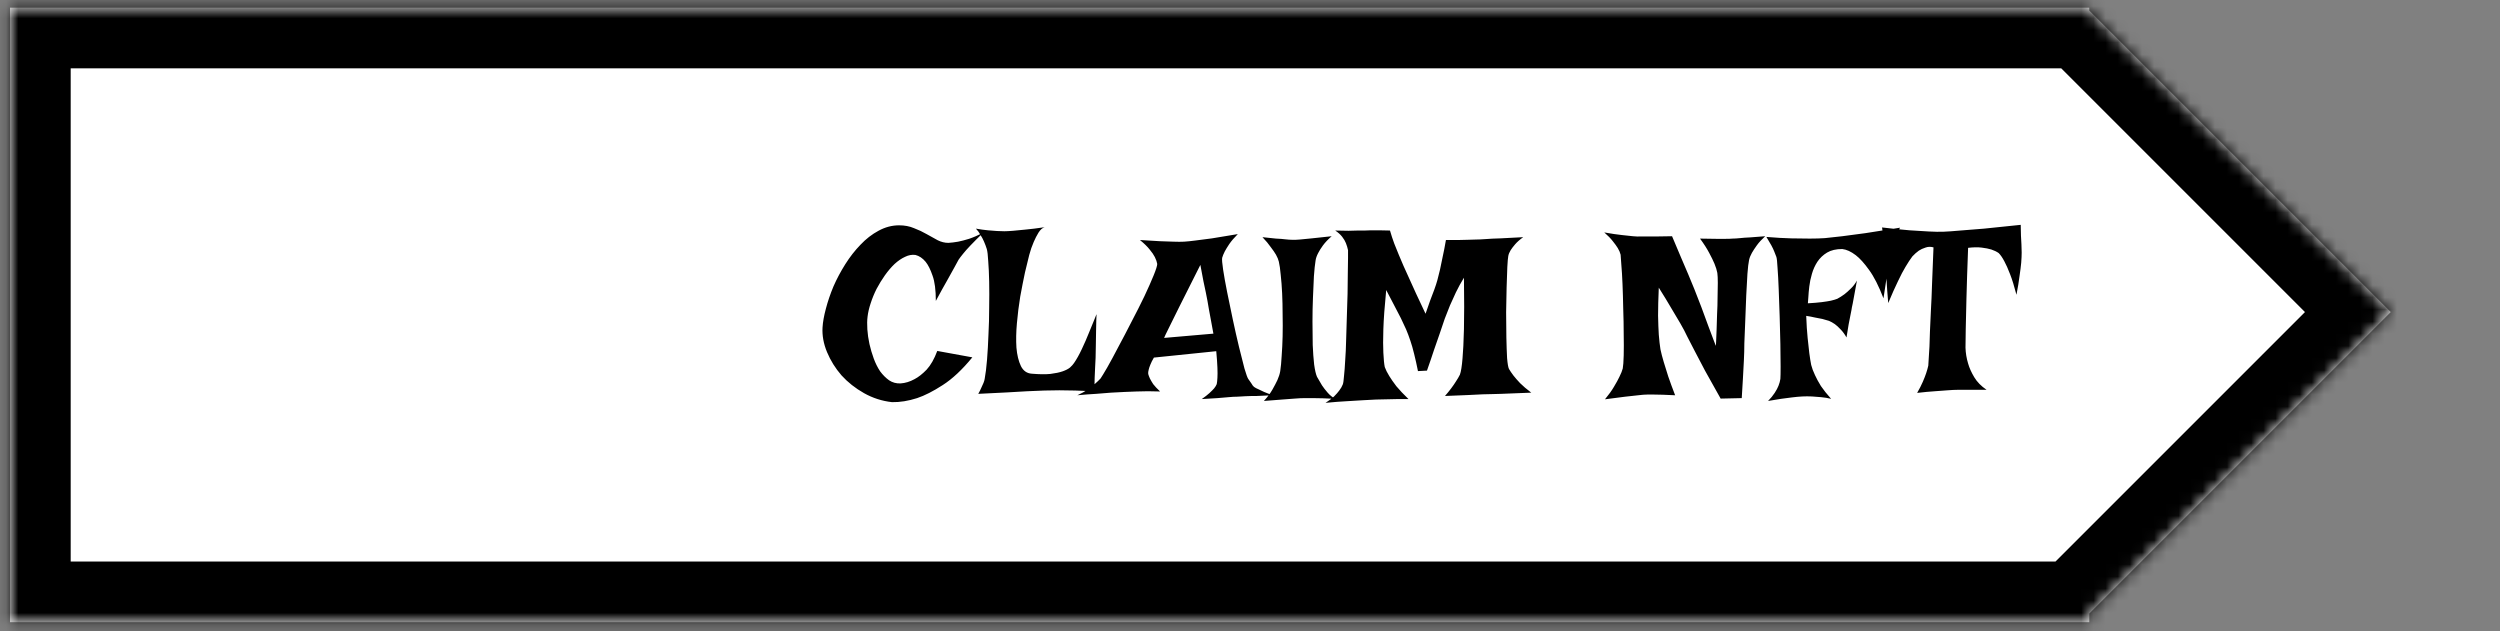 <svg width="206" height="52" viewBox="0 0 206 52" fill="none" xmlns="http://www.w3.org/2000/svg">
<rect x="0" y="0" width="206" height="52" fill="#808080" stroke="none"/>
<mask id="path-1-inside-1_71_1344" fill="white">
<path fill-rule="evenodd" clip-rule="evenodd" d="M171.919 0.633H0.825V51.27H172.156V50.558L197 25.714L172.156 0.871V0.633H171.919Z"/>
</mask>
<path fill-rule="evenodd" clip-rule="evenodd" d="M171.919 0.633H0.825V51.27H172.156V50.558L197 25.714L172.156 0.871V0.633H171.919Z" fill="white"/>
<path d="M0.825 0.633V-4.367H-4.175V0.633H0.825ZM0.825 51.27H-4.175V56.27H0.825V51.27ZM172.156 51.27V56.27H177.156V51.27H172.156ZM172.156 50.558L168.621 47.022L167.156 48.486V50.558H172.156ZM197 25.714L200.535 29.25L204.071 25.714L200.535 22.179L197 25.714ZM172.156 0.871H167.156V2.942L168.621 4.406L172.156 0.871ZM172.156 0.633H177.156V-4.367H172.156V0.633ZM0.825 5.633H171.919V-4.367H0.825V5.633ZM5.825 51.27V0.633H-4.175V51.27H5.825ZM172.156 46.27H0.825V56.27H172.156V46.27ZM167.156 50.558V51.27H177.156V50.558H167.156ZM193.464 22.179L168.621 47.022L175.692 54.093L200.535 29.25L193.464 22.179ZM168.621 4.406L193.464 29.25L200.535 22.179L175.692 -2.665L168.621 4.406ZM167.156 0.633V0.871H177.156V0.633H167.156ZM171.919 5.633H172.156V-4.367H171.919V5.633Z" fill="black" mask="url(#path-1-inside-1_71_1344)"/>
<path d="M74.086 18.566C74.542 18.566 74.952 18.645 75.316 18.801C75.694 18.944 76.039 19.107 76.352 19.289C76.677 19.471 76.983 19.641 77.269 19.797C77.556 19.94 77.849 20.012 78.148 20.012C78.383 19.999 78.65 19.966 78.949 19.914C79.21 19.862 79.509 19.784 79.848 19.68C80.199 19.562 80.59 19.393 81.019 19.172C80.59 19.588 80.238 19.94 79.965 20.227C79.704 20.5 79.503 20.728 79.359 20.91C79.19 21.119 79.066 21.281 78.988 21.398C78.91 21.542 78.793 21.756 78.637 22.043C78.493 22.303 78.298 22.655 78.051 23.098C77.803 23.527 77.491 24.094 77.113 24.797C77.113 23.898 77.022 23.202 76.84 22.707C76.671 22.212 76.482 21.835 76.273 21.574C76.026 21.275 75.746 21.086 75.434 21.008C75.147 20.969 74.861 21.021 74.574 21.164C74.288 21.294 74.001 21.49 73.715 21.75C73.441 22.01 73.174 22.323 72.914 22.688C72.667 23.039 72.439 23.41 72.231 23.801C72.035 24.191 71.872 24.588 71.742 24.992C71.612 25.383 71.527 25.747 71.488 26.086C71.449 26.385 71.443 26.737 71.469 27.141C71.495 27.531 71.553 27.935 71.644 28.352C71.736 28.755 71.853 29.152 71.996 29.543C72.139 29.934 72.315 30.285 72.523 30.598C72.745 30.897 72.992 31.145 73.266 31.34C73.539 31.522 73.852 31.607 74.203 31.594C74.594 31.568 74.978 31.451 75.356 31.242C75.681 31.073 76.013 30.812 76.352 30.461C76.69 30.096 76.983 29.582 77.231 28.918L80.121 29.445C79.288 30.461 78.474 31.223 77.68 31.73C76.898 32.238 76.195 32.596 75.57 32.805C74.841 33.039 74.151 33.15 73.5 33.137C72.68 33.046 71.912 32.798 71.195 32.395C70.479 31.991 69.861 31.503 69.34 30.93C68.832 30.344 68.435 29.706 68.148 29.016C67.862 28.326 67.738 27.648 67.777 26.984C67.803 26.542 67.894 26.027 68.051 25.441C68.207 24.842 68.415 24.23 68.676 23.605C68.949 22.98 69.275 22.369 69.652 21.77C70.03 21.171 70.447 20.637 70.902 20.168C71.358 19.686 71.853 19.302 72.387 19.016C72.934 18.716 73.5 18.566 74.086 18.566ZM80.414 18.84C80.792 18.905 81.124 18.951 81.41 18.977C81.71 19.003 81.957 19.022 82.152 19.035C82.387 19.048 82.588 19.055 82.758 19.055C82.927 19.055 83.168 19.042 83.481 19.016C83.741 18.99 84.079 18.957 84.496 18.918C84.926 18.879 85.453 18.814 86.078 18.723C85.896 18.775 85.727 18.924 85.57 19.172C85.427 19.406 85.297 19.66 85.18 19.934C85.037 20.259 84.913 20.617 84.809 21.008C84.717 21.359 84.6 21.841 84.457 22.453C84.327 23.065 84.197 23.729 84.066 24.445C83.949 25.162 83.858 25.891 83.793 26.633C83.728 27.362 83.715 28.033 83.754 28.645C83.806 29.256 83.93 29.764 84.125 30.168C84.32 30.559 84.62 30.767 85.023 30.793C85.635 30.845 86.143 30.852 86.547 30.812C86.963 30.76 87.302 30.689 87.562 30.598C87.823 30.506 88.025 30.402 88.168 30.285C88.311 30.155 88.422 30.031 88.5 29.914C88.708 29.615 88.923 29.23 89.144 28.762C89.366 28.293 89.561 27.844 89.731 27.414C89.913 26.984 90.062 26.62 90.18 26.32C90.297 26.021 90.356 25.878 90.356 25.891C90.356 25.917 90.349 26.066 90.336 26.34C90.336 26.6 90.329 26.919 90.316 27.297C90.316 27.662 90.31 28.046 90.297 28.449C90.297 28.853 90.29 29.198 90.277 29.484C90.264 29.719 90.251 29.979 90.238 30.266C90.225 30.513 90.212 30.806 90.199 31.145C90.199 31.483 90.186 31.854 90.16 32.258C89.613 32.219 89.092 32.193 88.598 32.18C88.103 32.167 87.667 32.16 87.289 32.16C86.846 32.16 86.436 32.167 86.059 32.18C85.655 32.193 85.186 32.212 84.652 32.238C84.197 32.264 83.63 32.297 82.953 32.336C82.276 32.362 81.495 32.401 80.609 32.453C80.713 32.271 80.798 32.102 80.863 31.945C80.941 31.789 81 31.659 81.039 31.555C81.091 31.424 81.124 31.314 81.137 31.223C81.215 30.806 81.28 30.279 81.332 29.641C81.384 28.99 81.423 28.299 81.449 27.57C81.488 26.841 81.508 26.099 81.508 25.344C81.521 24.576 81.521 23.866 81.508 23.215C81.495 22.564 81.469 21.997 81.43 21.516C81.404 21.034 81.365 20.702 81.312 20.52C81.247 20.311 81.169 20.103 81.078 19.895C81 19.712 80.902 19.53 80.785 19.348C80.681 19.152 80.557 18.983 80.414 18.84ZM93.93 19.777C94.581 19.816 95.128 19.849 95.57 19.875C96.026 19.888 96.404 19.901 96.703 19.914C97.042 19.927 97.328 19.927 97.562 19.914C97.797 19.901 98.116 19.869 98.519 19.816C98.858 19.777 99.307 19.719 99.867 19.641C100.44 19.549 101.15 19.432 101.996 19.289C101.697 19.588 101.462 19.862 101.293 20.109C101.137 20.344 101.013 20.546 100.922 20.715C100.818 20.923 100.746 21.099 100.707 21.242C100.681 21.372 100.707 21.698 100.785 22.219C100.863 22.74 100.974 23.358 101.117 24.074C101.26 24.777 101.417 25.533 101.586 26.34C101.755 27.134 101.924 27.883 102.094 28.586C102.263 29.276 102.413 29.869 102.543 30.363C102.686 30.845 102.79 31.131 102.855 31.223C103.051 31.496 103.174 31.678 103.227 31.77C103.279 31.848 103.37 31.919 103.5 31.984C103.552 32.01 103.637 32.05 103.754 32.102C103.858 32.154 103.995 32.219 104.164 32.297C104.346 32.375 104.574 32.466 104.848 32.57C104.34 32.596 103.904 32.616 103.539 32.629C103.174 32.629 102.875 32.635 102.641 32.648C102.367 32.661 102.133 32.675 101.938 32.688C101.742 32.688 101.508 32.7 101.234 32.727C101 32.753 100.694 32.779 100.316 32.805C99.952 32.831 99.522 32.857 99.027 32.883C99.288 32.7 99.496 32.538 99.652 32.395C99.822 32.238 99.952 32.108 100.043 32.004C100.147 31.874 100.219 31.756 100.258 31.652C100.284 31.535 100.303 31.359 100.316 31.125C100.329 30.917 100.329 30.643 100.316 30.305C100.303 29.953 100.271 29.497 100.219 28.938L95.082 29.465C94.952 29.686 94.854 29.881 94.789 30.051C94.724 30.207 94.678 30.344 94.652 30.461C94.613 30.604 94.6 30.721 94.613 30.812C94.639 30.917 94.685 31.04 94.75 31.184C94.815 31.314 94.906 31.47 95.023 31.652C95.154 31.822 95.342 32.023 95.59 32.258C95.264 32.245 94.932 32.238 94.594 32.238C94.255 32.238 93.943 32.245 93.656 32.258C93.318 32.271 92.986 32.284 92.66 32.297C92.335 32.31 91.963 32.329 91.547 32.355C91.195 32.382 90.785 32.414 90.316 32.453C89.835 32.479 89.32 32.518 88.773 32.57C89.112 32.414 89.398 32.258 89.633 32.102C89.867 31.932 90.062 31.776 90.219 31.633C90.401 31.477 90.557 31.327 90.688 31.184C90.779 31.053 90.961 30.754 91.234 30.285C91.508 29.803 91.814 29.237 92.152 28.586C92.504 27.935 92.868 27.238 93.246 26.496C93.637 25.754 93.988 25.057 94.301 24.406C94.613 23.742 94.867 23.169 95.062 22.688C95.258 22.206 95.356 21.893 95.356 21.75C95.329 21.581 95.264 21.392 95.16 21.184C95.069 21.001 94.926 20.793 94.731 20.559C94.548 20.324 94.281 20.064 93.93 19.777ZM99.984 27.492C99.906 27.037 99.835 26.646 99.769 26.32C99.704 25.982 99.652 25.702 99.613 25.48C99.561 25.22 99.522 24.992 99.496 24.797C99.457 24.615 99.412 24.38 99.359 24.094C99.307 23.846 99.242 23.54 99.164 23.176C99.099 22.798 99.014 22.349 98.91 21.828C98.168 23.312 97.588 24.465 97.172 25.285C96.768 26.092 96.475 26.685 96.293 27.062C96.072 27.505 95.948 27.766 95.922 27.844L99.984 27.492ZM104.027 19.543C104.47 19.595 104.841 19.634 105.141 19.66C105.453 19.673 105.707 19.693 105.902 19.719C106.137 19.745 106.319 19.758 106.449 19.758C106.592 19.771 106.807 19.764 107.094 19.738C107.341 19.712 107.673 19.68 108.09 19.641C108.52 19.602 109.066 19.543 109.73 19.465C109.431 19.725 109.19 19.979 109.008 20.227C108.839 20.461 108.708 20.669 108.617 20.852C108.5 21.073 108.428 21.281 108.402 21.477C108.35 21.789 108.305 22.219 108.266 22.766C108.24 23.299 108.214 23.885 108.188 24.523C108.161 25.162 108.148 25.819 108.148 26.496C108.148 27.173 108.155 27.818 108.168 28.43C108.194 29.029 108.233 29.562 108.285 30.031C108.35 30.5 108.428 30.838 108.52 31.047C108.65 31.281 108.786 31.516 108.93 31.75C109.06 31.945 109.216 32.147 109.398 32.355C109.581 32.564 109.789 32.733 110.023 32.863C109.255 32.824 108.643 32.805 108.188 32.805H107.484C107.276 32.805 107.009 32.818 106.684 32.844C106.41 32.87 106.065 32.896 105.648 32.922C105.232 32.948 104.73 32.987 104.145 33.039C104.444 32.714 104.678 32.401 104.848 32.102C105.017 31.802 105.154 31.542 105.258 31.32C105.375 31.06 105.453 30.812 105.492 30.578C105.544 30.24 105.583 29.823 105.609 29.328C105.648 28.82 105.674 28.28 105.688 27.707C105.701 27.121 105.701 26.529 105.688 25.93C105.688 25.318 105.674 24.732 105.648 24.172C105.622 23.612 105.583 23.104 105.531 22.648C105.492 22.193 105.44 21.828 105.375 21.555C105.336 21.385 105.258 21.197 105.141 20.988C105.036 20.806 104.893 20.598 104.711 20.363C104.542 20.116 104.314 19.842 104.027 19.543ZM110.023 18.996C110.44 19.009 110.805 19.016 111.117 19.016C111.43 19.003 111.684 18.996 111.879 18.996H112.445C112.589 18.983 112.764 18.977 112.973 18.977C113.155 18.977 113.376 18.977 113.637 18.977C113.897 18.977 114.197 18.983 114.535 18.996C114.639 19.361 114.757 19.719 114.887 20.07C115.03 20.409 115.154 20.715 115.258 20.988C115.388 21.314 115.518 21.62 115.648 21.906C115.779 22.193 115.935 22.538 116.117 22.941C116.273 23.28 116.462 23.697 116.684 24.191C116.905 24.673 117.165 25.227 117.465 25.852C117.608 25.448 117.738 25.077 117.855 24.738C117.986 24.4 118.096 24.107 118.188 23.859C118.292 23.573 118.376 23.312 118.441 23.078C118.507 22.844 118.578 22.557 118.656 22.219C118.721 21.932 118.793 21.587 118.871 21.184C118.962 20.78 119.053 20.311 119.145 19.777C119.522 19.777 119.861 19.777 120.16 19.777C120.46 19.777 120.72 19.771 120.941 19.758C121.189 19.758 121.41 19.751 121.605 19.738C121.814 19.738 122.094 19.725 122.445 19.699C122.745 19.673 123.142 19.654 123.637 19.641C124.145 19.615 124.77 19.582 125.512 19.543C125.238 19.738 125.017 19.934 124.848 20.129C124.691 20.311 124.568 20.474 124.477 20.617C124.372 20.787 124.307 20.949 124.281 21.105C124.255 21.236 124.229 21.535 124.203 22.004C124.19 22.473 124.171 23.033 124.145 23.684C124.132 24.322 124.118 25.005 124.105 25.734C124.105 26.463 124.112 27.154 124.125 27.805C124.138 28.456 124.158 29.022 124.184 29.504C124.223 29.973 124.275 30.272 124.34 30.402C124.431 30.559 124.555 30.741 124.711 30.949C124.854 31.131 125.036 31.34 125.258 31.574C125.492 31.809 125.798 32.069 126.176 32.355C125.577 32.382 125.076 32.401 124.672 32.414C124.281 32.427 123.956 32.44 123.695 32.453C123.396 32.466 123.155 32.473 122.973 32.473C122.777 32.473 122.51 32.479 122.172 32.492C121.872 32.505 121.475 32.525 120.98 32.551C120.486 32.564 119.848 32.59 119.066 32.629C119.249 32.421 119.418 32.212 119.574 32.004C119.73 31.796 119.861 31.607 119.965 31.438C120.095 31.242 120.206 31.053 120.297 30.871C120.388 30.624 120.46 30.174 120.512 29.523C120.564 28.963 120.603 28.163 120.629 27.121C120.655 26.066 120.655 24.654 120.629 22.883C120.382 23.287 120.16 23.69 119.965 24.094C119.783 24.484 119.62 24.842 119.477 25.168C119.32 25.546 119.177 25.91 119.047 26.262C118.917 26.626 118.78 27.03 118.637 27.473C118.507 27.85 118.35 28.299 118.168 28.82C117.999 29.341 117.803 29.914 117.582 30.539L116.84 30.578C116.736 30.057 116.632 29.588 116.527 29.172C116.423 28.742 116.319 28.378 116.215 28.078C116.098 27.727 115.98 27.414 115.863 27.141C115.733 26.867 115.59 26.561 115.434 26.223C115.29 25.936 115.115 25.598 114.906 25.207C114.711 24.816 114.483 24.38 114.223 23.898C114.092 25.227 114.014 26.307 113.988 27.141C113.962 27.961 113.962 28.599 113.988 29.055C114.014 29.602 114.053 29.999 114.105 30.246C114.184 30.467 114.307 30.715 114.477 30.988C114.62 31.223 114.815 31.503 115.062 31.828C115.323 32.141 115.655 32.492 116.059 32.883C115.772 32.883 115.473 32.883 115.16 32.883C114.848 32.883 114.561 32.889 114.301 32.902C113.988 32.915 113.682 32.922 113.383 32.922C113.07 32.935 112.706 32.954 112.289 32.98C111.924 33.007 111.488 33.033 110.98 33.059C110.473 33.085 109.887 33.13 109.223 33.195C109.509 33.013 109.743 32.837 109.926 32.668C110.108 32.486 110.251 32.323 110.355 32.18C110.486 32.01 110.583 31.841 110.648 31.672C110.688 31.568 110.72 31.34 110.746 30.988C110.785 30.637 110.818 30.207 110.844 29.699C110.883 29.191 110.909 28.625 110.922 28C110.948 27.375 110.967 26.744 110.98 26.105C111.007 25.454 111.026 24.823 111.039 24.211C111.052 23.586 111.059 23.026 111.059 22.531C111.072 22.023 111.078 21.6 111.078 21.262C111.078 20.923 111.078 20.708 111.078 20.617C111.039 20.422 110.98 20.227 110.902 20.031C110.837 19.862 110.733 19.686 110.59 19.504C110.447 19.322 110.258 19.152 110.023 18.996ZM132.191 19.152C132.777 19.256 133.259 19.328 133.637 19.367C134.014 19.406 134.32 19.439 134.555 19.465C134.828 19.491 135.043 19.497 135.199 19.484H135.785C135.993 19.484 136.254 19.484 136.566 19.484C136.892 19.471 137.296 19.465 137.777 19.465C138.051 20.103 138.298 20.689 138.52 21.223C138.754 21.756 138.949 22.212 139.105 22.59C139.288 23.046 139.457 23.456 139.613 23.82C139.796 24.276 139.991 24.777 140.199 25.324C140.408 25.871 140.596 26.385 140.766 26.867C140.948 27.349 141.098 27.746 141.215 28.059C141.332 28.371 141.391 28.514 141.391 28.488C141.391 28.475 141.397 28.345 141.41 28.098C141.423 27.837 141.436 27.518 141.449 27.141C141.462 26.75 141.475 26.327 141.488 25.871C141.514 25.402 141.527 24.953 141.527 24.523C141.54 24.081 141.547 23.677 141.547 23.312C141.547 22.948 141.534 22.674 141.508 22.492C141.469 22.271 141.391 22.017 141.273 21.73C141.169 21.483 141.026 21.19 140.844 20.852C140.661 20.5 140.408 20.103 140.082 19.66C140.616 19.673 141.052 19.68 141.391 19.68C141.729 19.68 142.003 19.68 142.211 19.68C142.445 19.68 142.628 19.673 142.758 19.66C142.927 19.66 143.135 19.647 143.383 19.621C143.604 19.595 143.878 19.576 144.203 19.562C144.542 19.537 144.958 19.504 145.453 19.465C145.167 19.725 144.939 19.973 144.77 20.207C144.6 20.441 144.464 20.65 144.359 20.832C144.242 21.04 144.164 21.236 144.125 21.418C144.073 21.652 144.027 22.037 143.988 22.57C143.962 23.091 143.93 23.677 143.891 24.328C143.865 24.979 143.839 25.656 143.812 26.359C143.786 27.062 143.76 27.707 143.734 28.293C143.734 28.736 143.721 29.211 143.695 29.719C143.669 30.148 143.643 30.637 143.617 31.184C143.591 31.717 143.559 32.258 143.52 32.805L141.781 32.844C141.273 31.945 140.844 31.177 140.492 30.539C140.154 29.888 139.874 29.354 139.652 28.938C139.405 28.456 139.197 28.052 139.027 27.727C138.884 27.414 138.695 27.056 138.461 26.652C138.266 26.314 138.018 25.897 137.719 25.402C137.432 24.908 137.087 24.341 136.684 23.703C136.645 24.602 136.625 25.37 136.625 26.008C136.638 26.633 136.658 27.154 136.684 27.57C136.723 28.052 136.768 28.456 136.82 28.781C136.885 29.094 136.977 29.445 137.094 29.836C137.198 30.174 137.322 30.572 137.465 31.027C137.621 31.483 137.81 31.997 138.031 32.57C137.263 32.531 136.69 32.512 136.312 32.512H135.727C135.544 32.512 135.297 32.531 134.984 32.57C134.724 32.596 134.366 32.635 133.91 32.688C133.467 32.74 132.914 32.811 132.25 32.902C132.562 32.525 132.81 32.18 132.992 31.867C133.188 31.542 133.337 31.268 133.441 31.047C133.572 30.787 133.663 30.559 133.715 30.363C133.754 30.155 133.78 29.797 133.793 29.289C133.806 28.768 133.806 28.182 133.793 27.531C133.793 26.867 133.78 26.171 133.754 25.441C133.741 24.712 133.721 24.035 133.695 23.41C133.669 22.785 133.637 22.251 133.598 21.809C133.572 21.366 133.552 21.092 133.539 20.988C133.5 20.819 133.422 20.637 133.305 20.441C133.201 20.272 133.064 20.083 132.895 19.875C132.725 19.654 132.491 19.413 132.191 19.152ZM145.551 19.523C146.332 19.588 147.016 19.628 147.602 19.641C148.201 19.654 148.708 19.66 149.125 19.66C149.607 19.66 150.023 19.647 150.375 19.621C150.74 19.582 151.215 19.53 151.801 19.465C152.296 19.4 152.934 19.315 153.715 19.211C154.496 19.094 155.447 18.944 156.566 18.762C156.423 18.983 156.299 19.217 156.195 19.465C156.104 19.699 156.026 19.914 155.961 20.109C155.896 20.344 155.837 20.572 155.785 20.793C155.746 21.04 155.701 21.346 155.648 21.711C155.596 22.023 155.531 22.421 155.453 22.902C155.388 23.371 155.303 23.931 155.199 24.582C154.809 23.566 154.411 22.785 154.008 22.238C153.617 21.691 153.253 21.288 152.914 21.027C152.523 20.728 152.152 20.559 151.801 20.52C151.293 20.52 150.876 20.617 150.551 20.812C150.225 21.008 149.958 21.262 149.75 21.574C149.555 21.874 149.405 22.206 149.301 22.57C149.197 22.922 149.125 23.267 149.086 23.605C149.047 23.931 149.021 24.224 149.008 24.484C148.995 24.732 148.982 24.901 148.969 24.992C149.424 24.966 149.809 24.934 150.121 24.895C150.434 24.855 150.681 24.816 150.863 24.777C151.085 24.725 151.26 24.673 151.391 24.621C151.586 24.517 151.781 24.393 151.977 24.25C152.146 24.12 152.322 23.963 152.504 23.781C152.699 23.599 152.868 23.378 153.012 23.117C152.934 23.586 152.862 23.977 152.797 24.289C152.745 24.602 152.699 24.849 152.66 25.031C152.608 25.253 152.576 25.422 152.562 25.539C152.536 25.656 152.504 25.819 152.465 26.027C152.426 26.21 152.38 26.444 152.328 26.73C152.276 27.017 152.217 27.375 152.152 27.805C151.996 27.531 151.833 27.31 151.664 27.141C151.495 26.958 151.339 26.815 151.195 26.711C151.026 26.594 150.863 26.503 150.707 26.438C150.538 26.385 150.355 26.333 150.16 26.281C149.991 26.242 149.789 26.203 149.555 26.164C149.333 26.112 149.092 26.066 148.832 26.027C148.858 26.73 148.897 27.336 148.949 27.844C149.001 28.338 149.047 28.755 149.086 29.094C149.138 29.484 149.19 29.81 149.242 30.07C149.307 30.331 149.411 30.611 149.555 30.91C149.672 31.171 149.835 31.47 150.043 31.809C150.264 32.134 150.544 32.486 150.883 32.863C150.622 32.798 150.349 32.753 150.062 32.727C149.776 32.7 149.522 32.681 149.301 32.668C149.027 32.655 148.767 32.655 148.52 32.668C148.259 32.681 147.973 32.707 147.66 32.746C147.4 32.772 147.1 32.811 146.762 32.863C146.423 32.915 146.065 32.974 145.688 33.039C145.909 32.818 146.091 32.596 146.234 32.375C146.378 32.154 146.482 31.958 146.547 31.789C146.625 31.594 146.677 31.405 146.703 31.223C146.716 31.066 146.723 30.728 146.723 30.207C146.723 29.673 146.716 29.055 146.703 28.352C146.69 27.635 146.671 26.88 146.645 26.086C146.618 25.292 146.592 24.549 146.566 23.859C146.54 23.156 146.508 22.557 146.469 22.062C146.443 21.568 146.41 21.268 146.371 21.164C146.319 21.034 146.26 20.884 146.195 20.715C146.091 20.441 145.876 20.044 145.551 19.523ZM155.082 18.742C155.954 18.846 156.71 18.924 157.348 18.977C157.986 19.016 158.513 19.048 158.93 19.074C159.411 19.1 159.815 19.107 160.141 19.094C160.479 19.081 160.941 19.048 161.527 18.996C162.022 18.957 162.673 18.905 163.48 18.84C164.288 18.762 165.297 18.658 166.508 18.527C166.521 18.827 166.527 19.12 166.527 19.406C166.54 19.68 166.553 19.921 166.566 20.129C166.579 20.376 166.586 20.604 166.586 20.812C166.586 21.034 166.573 21.314 166.547 21.652C166.521 21.939 166.475 22.303 166.41 22.746C166.358 23.176 166.273 23.69 166.156 24.289C165.974 23.586 165.798 23.02 165.629 22.59C165.46 22.147 165.303 21.796 165.16 21.535C165.004 21.236 164.848 21.008 164.691 20.852C164.522 20.734 164.32 20.637 164.086 20.559C163.878 20.494 163.611 20.441 163.285 20.402C162.973 20.363 162.602 20.37 162.172 20.422C162.107 22.141 162.061 23.534 162.035 24.602C162.009 25.669 161.99 26.503 161.977 27.102C161.964 27.818 161.957 28.332 161.957 28.645C161.97 29.087 162.042 29.523 162.172 29.953C162.276 30.318 162.445 30.695 162.68 31.086C162.914 31.477 163.253 31.822 163.695 32.121H161.312C161.091 32.121 160.818 32.134 160.492 32.16C160.219 32.186 159.867 32.212 159.438 32.238C159.021 32.264 158.533 32.31 157.973 32.375C158.168 32.036 158.324 31.73 158.441 31.457C158.559 31.184 158.65 30.949 158.715 30.754C158.793 30.52 158.852 30.311 158.891 30.129C158.904 29.869 158.936 29.341 158.988 28.547C159.001 28.221 159.014 27.818 159.027 27.336C159.053 26.854 159.079 26.281 159.105 25.617C159.145 24.953 159.177 24.191 159.203 23.332C159.242 22.46 159.281 21.477 159.32 20.383C159.086 20.318 158.865 20.324 158.656 20.402C158.448 20.467 158.266 20.552 158.109 20.656C157.927 20.787 157.751 20.943 157.582 21.125C157.413 21.346 157.224 21.633 157.016 21.984C156.833 22.284 156.625 22.681 156.391 23.176C156.156 23.658 155.889 24.256 155.59 24.973C155.525 24.217 155.479 23.599 155.453 23.117C155.427 22.622 155.408 22.238 155.395 21.965C155.382 21.639 155.375 21.398 155.375 21.242C155.375 21.099 155.362 20.91 155.336 20.676C155.31 20.48 155.277 20.227 155.238 19.914C155.199 19.588 155.147 19.198 155.082 18.742Z" fill="black"/>
</svg>

